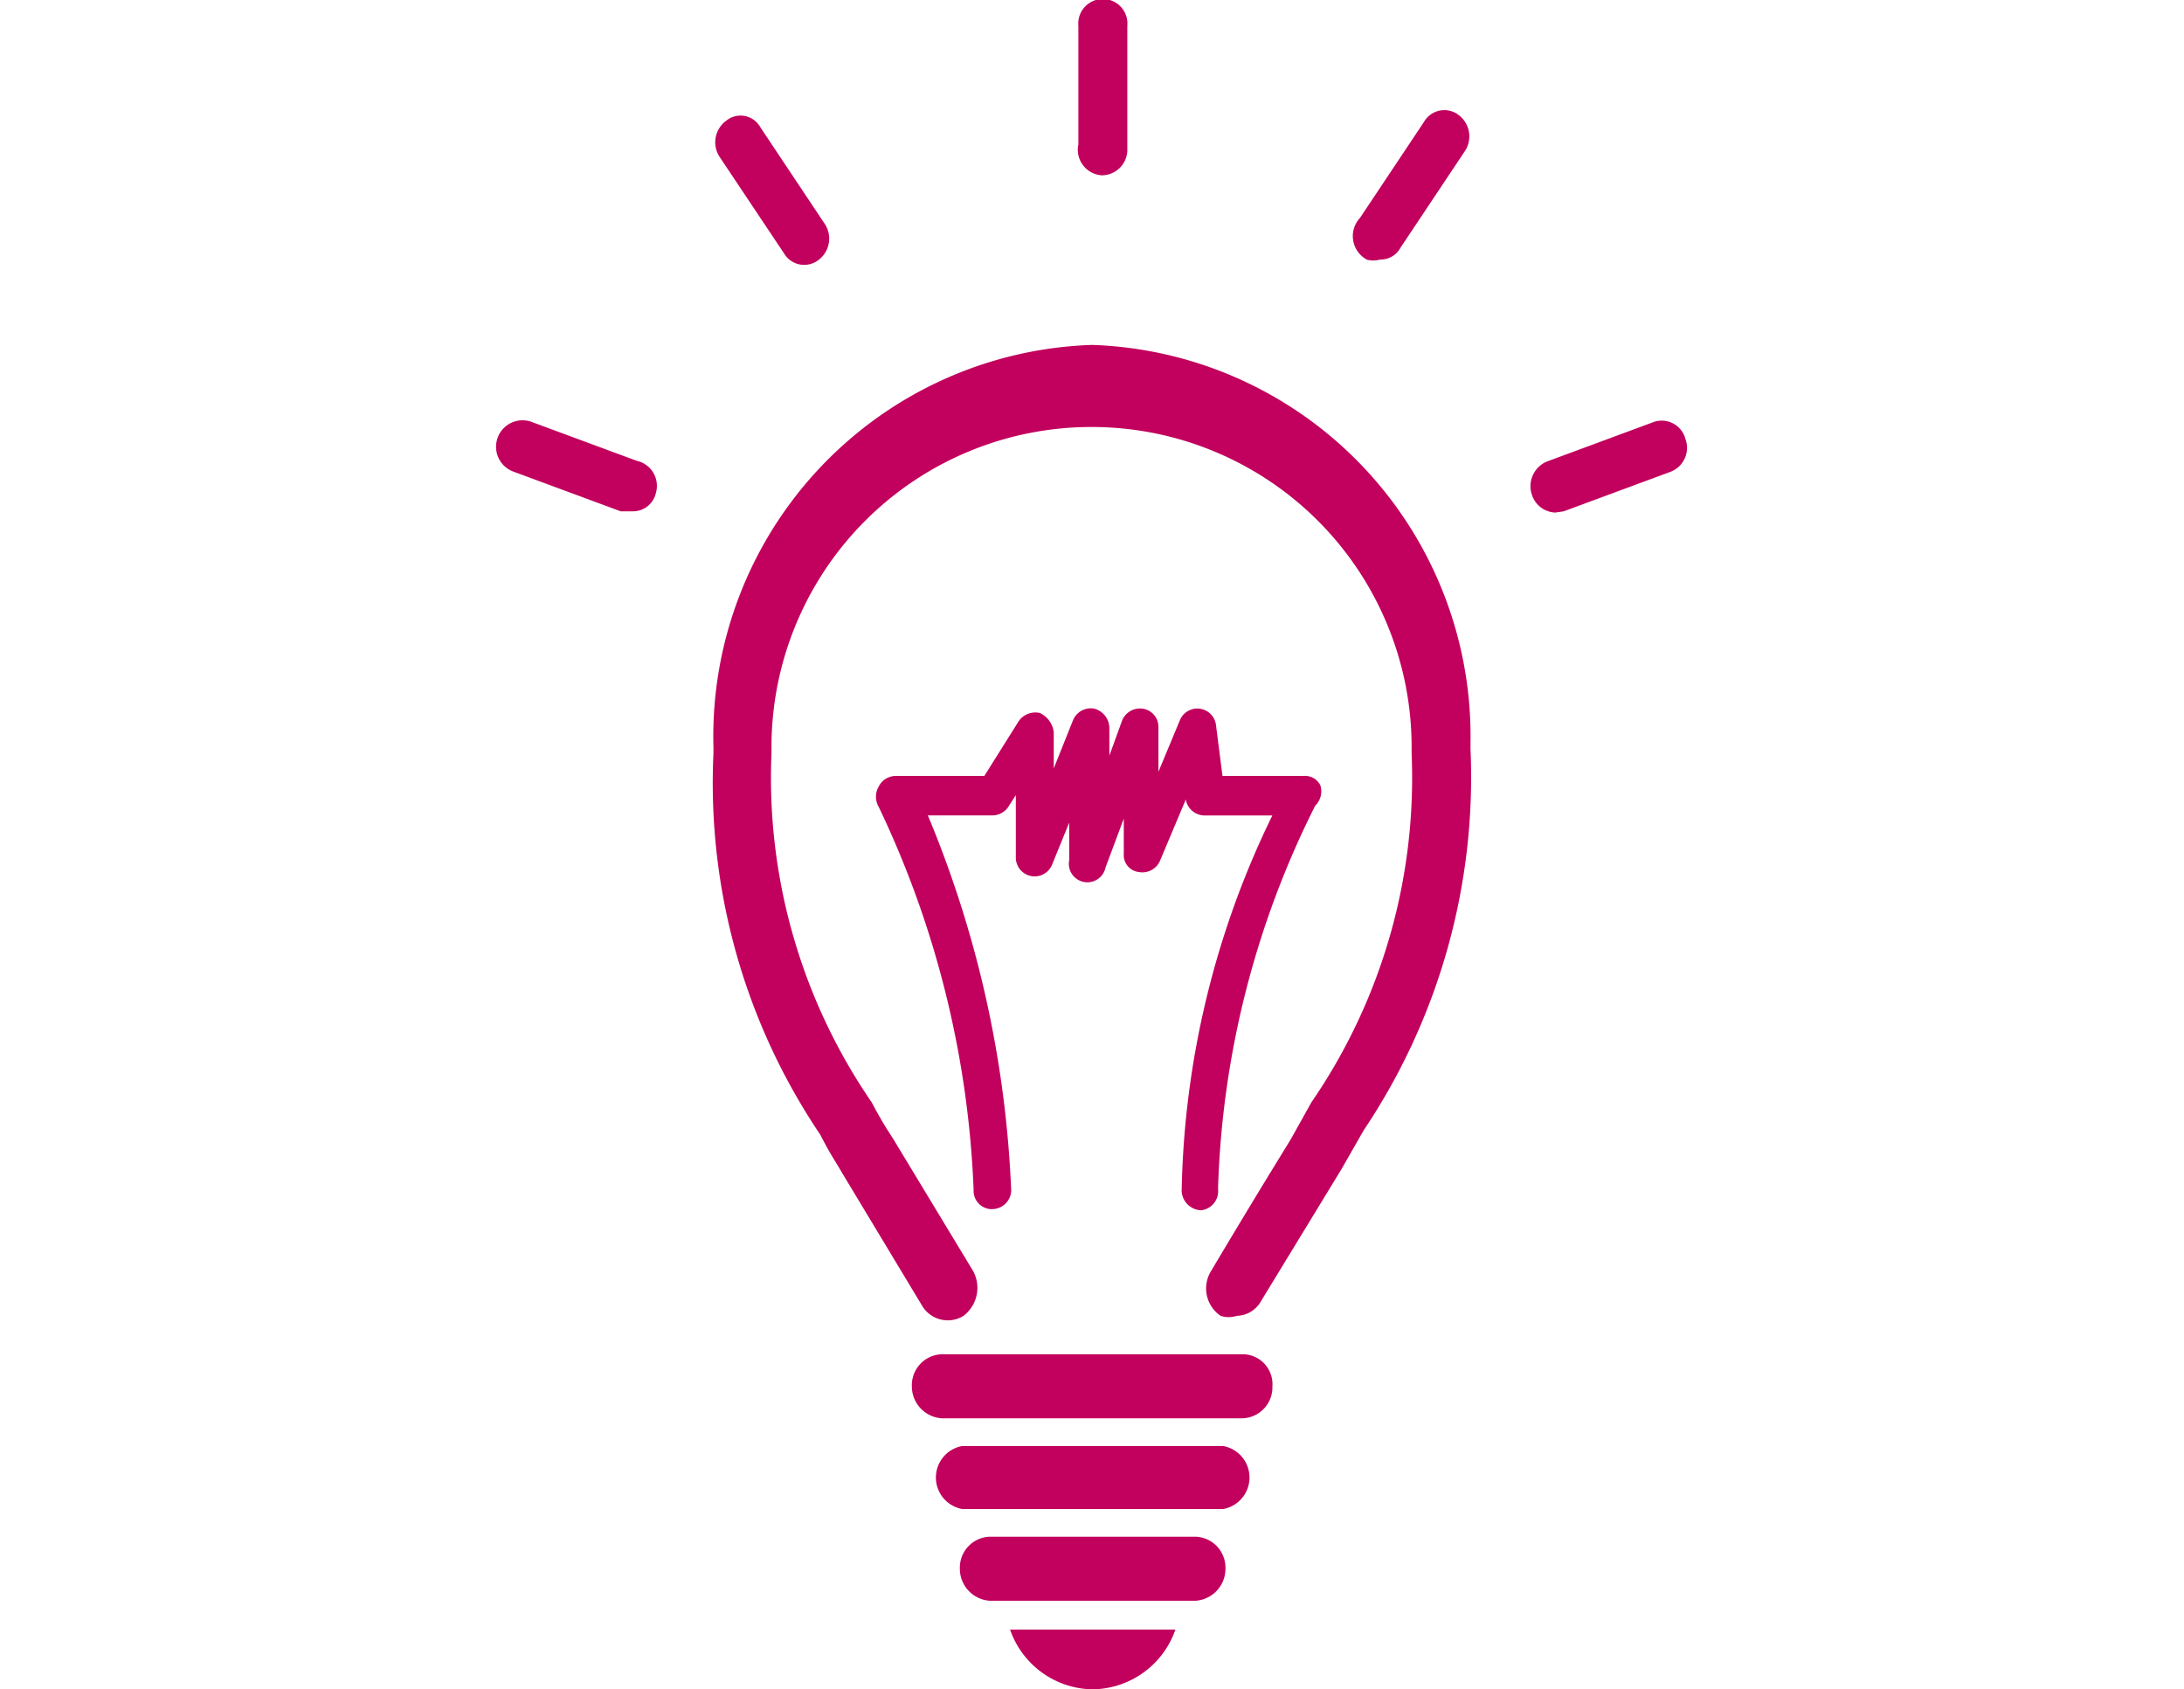 <svg id="Critical6" xmlns="http://www.w3.org/2000/svg" xmlns:xlink="http://www.w3.org/1999/xlink" width="58" height="44.853" viewBox="0 0 58 44.853">
  <defs>
    <clipPath id="clip-path">
      <rect id="Rectangle_11673" data-name="Rectangle 11673" width="58" height="44.853" fill="#ad5480"/>
    </clipPath>
  </defs>
  <g id="Mask_Group_53" data-name="Mask Group 53" clip-path="url(#clip-path)">
    <g id="Group_24227" data-name="Group 24227" transform="translate(8901.403 12148.722)">
      <path id="Path_49142" data-name="Path 49142" d="M302.784,205.542a24.223,24.223,0,0,0-2.578,10.171.51.51,0,0,1-.453.567h0a.538.538,0,0,1-.513-.508,23.69,23.69,0,0,1,2.408-9.975h-1.813a.51.51,0,0,1-.485-.425l-.68,1.615a.51.51,0,0,1-.567.312.453.453,0,0,1-.4-.485v-.935l-.485,1.3a.492.492,0,0,1-.964-.2v-.992L295.8,207.1a.5.5,0,0,1-.964-.2v-1.643l-.2.312a.51.51,0,0,1-.425.226H292.5a28.925,28.925,0,0,1,2.21,9.887.51.51,0,0,1-.485.567.485.485,0,0,1-.51-.51,25.92,25.92,0,0,0-2.521-10.171.538.538,0,0,1,0-.538.51.51,0,0,1,.453-.283H294l.907-1.445a.538.538,0,0,1,.567-.227.652.652,0,0,1,.369.51v.963l.51-1.275a.51.51,0,0,1,.567-.312.538.538,0,0,1,.4.51v.737l.34-.935a.51.51,0,0,1,.538-.312.485.485,0,0,1,.425.485v1.19l.567-1.36a.5.5,0,0,1,.964.139l.17,1.331H302.5a.453.453,0,0,1,.425.255A.538.538,0,0,1,302.784,205.542Z" transform="translate(-9169.262 -12332.867)" fill="#c2005d"/>
      <path id="Path_49143" data-name="Path 49143" d="M293.1,203.026a.68.68,0,0,0,.652-.709v-3.256a.653.653,0,1,0-1.3,0v3.145a.68.68,0,0,0,.652.822Z" transform="translate(-9165.217 -12347.094)" fill="#c2005d"/>
      <path id="Path_49144" data-name="Path 49144" d="M294.582,203.036a.679.679,0,0,0,.368,0,.594.594,0,0,0,.538-.312l1.7-2.55a.708.708,0,0,0-.139-.963.623.623,0,0,0-.935.17l-1.7,2.55a.708.708,0,0,0,.17,1.1Z" transform="translate(-9159.7 -12344.867)" fill="#c2005d"/>
      <path id="Path_49145" data-name="Path 49145" d="M296.257,203.495l2.833-1.048a.68.68,0,0,0,.4-.878.651.651,0,0,0-.822-.453l-2.833,1.048a.709.709,0,0,0-.425.878.68.68,0,0,0,.623.485Z" transform="translate(-9156.135 -12338.64)" fill="#c2005d"/>
      <path id="Path_49146" data-name="Path 49146" d="M291.9,202.759a.623.623,0,0,0,.935.17.709.709,0,0,0,.139-.964l-1.7-2.55a.6.6,0,0,0-.907-.17.708.708,0,0,0-.17.964Z" transform="translate(-9172.486 -12344.76)" fill="#c2005d"/>
      <path id="Path_49147" data-name="Path 49147" d="M292.393,202.164l-2.833-1.048a.7.7,0,0,0-.453,1.331l2.833,1.048h.312a.623.623,0,0,0,.623-.485.68.68,0,0,0-.485-.85Z" transform="translate(-9176.86 -12338.641)" fill="#c2005d"/>
      <path id="Path_49148" data-name="Path 49148" d="M300.14,200.595a10.4,10.4,0,0,0-10.057,10.681v.17a16.687,16.687,0,0,0,2.833,10.113c.312.6.34.6.6,1.048l2.1,3.485a.793.793,0,0,0,1.108.283.935.935,0,0,0,.255-1.19l-2.125-3.513a11.036,11.036,0,0,1-.567-.964,15.214,15.214,0,0,1-2.663-9.264v-.17a8.5,8.5,0,1,1,17,0v.17a15.215,15.215,0,0,1-2.663,9.264l-.538.964c-.255.425-.793,1.275-2.125,3.513a.878.878,0,0,0,.255,1.19.68.68,0,0,0,.425,0,.762.762,0,0,0,.652-.4l2.125-3.485.6-1.048a16.832,16.832,0,0,0,2.833-10.113v-.17A10.4,10.4,0,0,0,300.14,200.595Z" transform="translate(-9172.539 -12340.159)" fill="#c2005d"/>
      <path id="Path_49149" data-name="Path 49149" d="M300.14,207.147h-7.989a.822.822,0,0,0-.793.85.85.85,0,0,0,.793.85h7.989a.822.822,0,0,0,.793-.85.793.793,0,0,0-.793-.85Z" transform="translate(-9168.545 -12319.911)" fill="#c2005d"/>
      <path id="Path_49150" data-name="Path 49150" d="M299.149,207.743h-6.941a.85.85,0,0,0,0,1.671h6.941a.85.85,0,0,0,0-1.671Z" transform="translate(-9168.063 -12318.07)" fill="#c2005d"/>
      <path id="Path_49151" data-name="Path 49151" d="M297.93,208.332h-5.468a.822.822,0,0,0-.793.85.85.85,0,0,0,.793.85h5.467a.85.85,0,0,0,.793-.85.822.822,0,0,0-.793-.85Z" transform="translate(-9167.581 -12316.252)" fill="#c2005d"/>
      <path id="Path_49152" data-name="Path 49152" d="M294.176,210.521a2.355,2.355,0,0,0,2.21-1.586h-4.391a2.355,2.355,0,0,0,2.181,1.586Z" transform="translate(-9166.574 -12314.389)" fill="#c2005d"/>
    </g>
  </g>
</svg>
